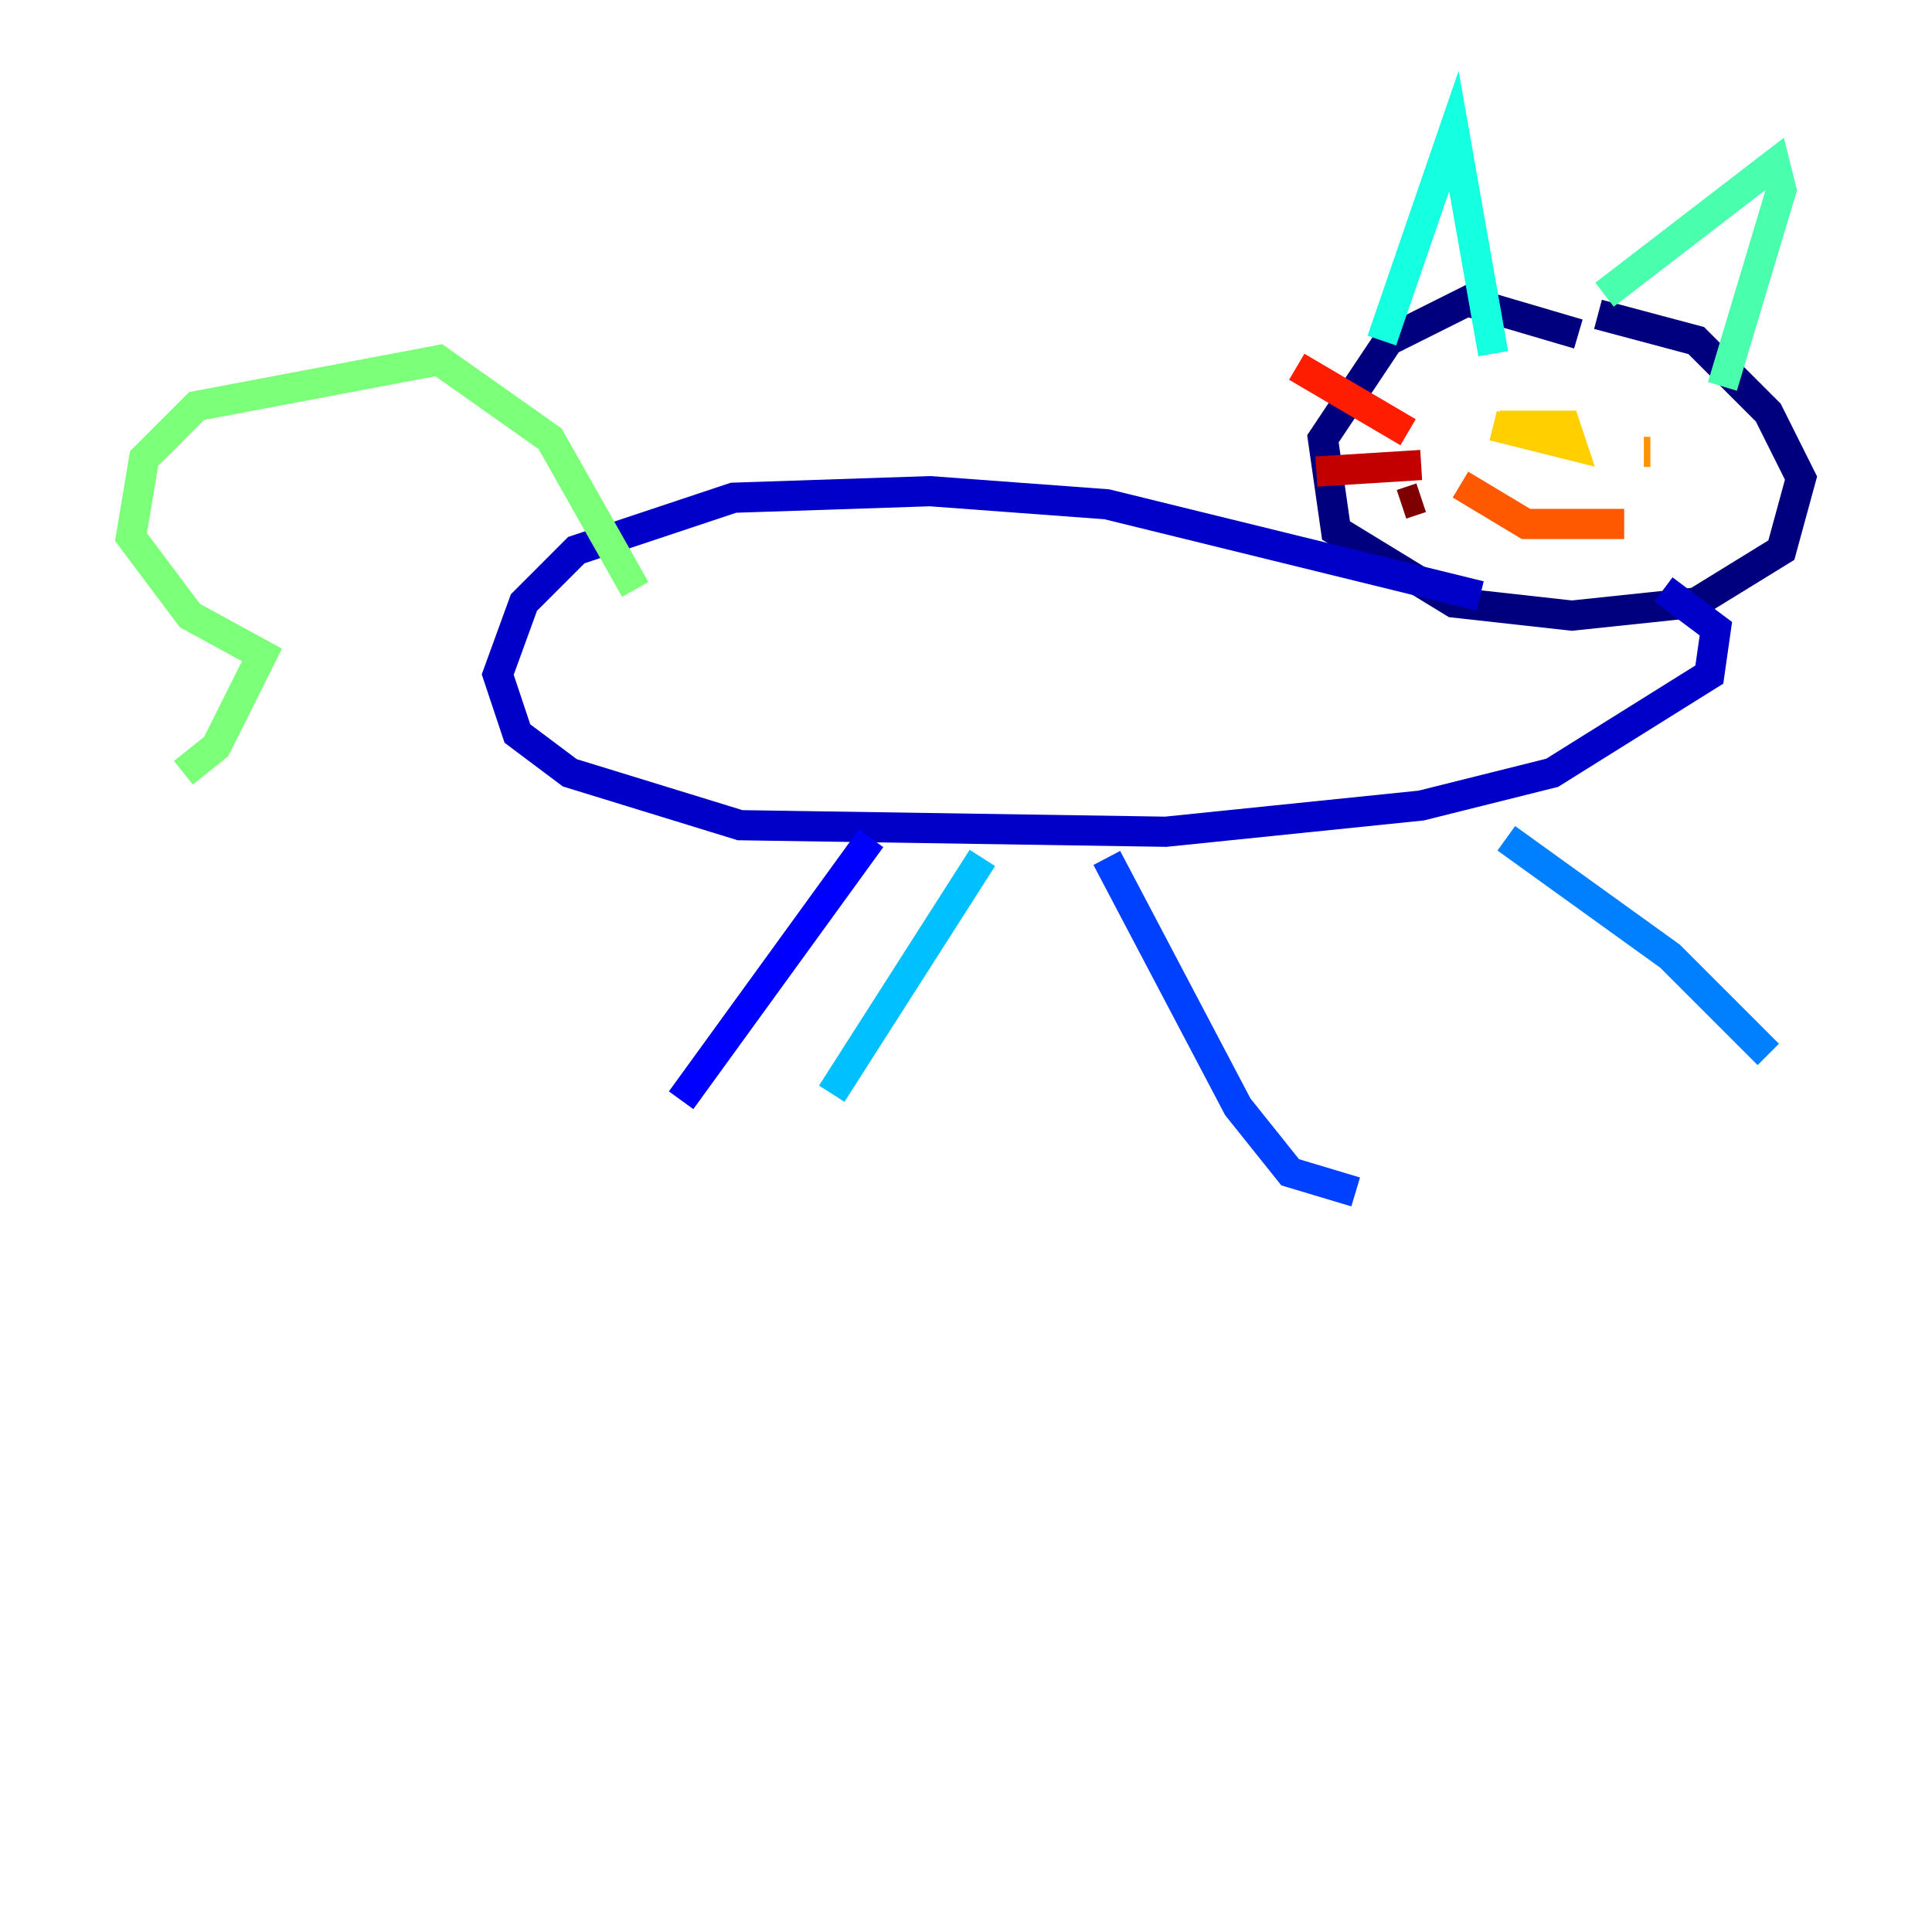 <?xml version="1.0" encoding="utf-8" ?>
<svg baseProfile="tiny" height="128" version="1.2" viewBox="0,0,128,128" width="128" xmlns="http://www.w3.org/2000/svg" xmlns:ev="http://www.w3.org/2001/xml-events" xmlns:xlink="http://www.w3.org/1999/xlink"><defs /><polyline fill="none" points="104.57,22.129 97.193,19.959 91.986,22.563 87.647,29.071 88.515,35.146 96.325,39.919 104.136,40.786 112.38,39.919 118.02,36.447 119.322,31.675 117.153,27.336 112.38,22.563 105.871,20.827" stroke="#00007f" stroke-width="2" /><polyline fill="none" points="98.061,39.485 73.329,33.41 61.614,32.542 48.597,32.976 38.183,36.447 34.712,39.919 32.976,44.691 34.278,48.597 37.749,51.2 49.031,54.671 77.234,55.105 94.156,53.37 102.834,51.2 113.248,44.691 113.681,41.654 110.21,39.051" stroke="#0000c8" stroke-width="2" /><polyline fill="none" points="57.709,55.539 45.125,72.895" stroke="#0000ff" stroke-width="2" /><polyline fill="none" points="73.329,56.841 82.007,73.329 85.478,77.668 89.817,78.969" stroke="#0040ff" stroke-width="2" /><polyline fill="none" points="99.797,55.539 110.644,63.349 117.153,69.858" stroke="#0080ff" stroke-width="2" /><polyline fill="none" points="65.085,56.841 55.105,72.461" stroke="#00c0ff" stroke-width="2" /><polyline fill="none" points="91.552,22.563 96.325,8.678 98.929,23.43" stroke="#15ffe1" stroke-width="2" /><polyline fill="none" points="106.305,19.525 117.586,10.848 118.02,12.583 114.115,25.6" stroke="#49ffad" stroke-width="2" /><polyline fill="none" points="42.088,39.051 36.447,29.071 29.071,23.864 13.017,26.902 9.546,30.373 8.678,35.58 12.583,40.786 17.356,43.39 14.319,49.464 12.149,51.2" stroke="#7cff79" stroke-width="2" /><polyline fill="none" points="98.495,27.77 98.495,27.77" stroke="#b0ff46" stroke-width="2" /><polyline fill="none" points="107.607,28.203 107.607,28.203" stroke="#e4ff12" stroke-width="2" /><polyline fill="none" points="98.929,28.203 104.136,29.505 103.702,28.203 99.363,28.203" stroke="#ffcf00" stroke-width="2" /><polyline fill="none" points="108.909,29.939 109.342,29.939" stroke="#ff9400" stroke-width="2" /><polyline fill="none" points="96.759,32.108 101.098,34.712 107.607,34.712" stroke="#ff5900" stroke-width="2" /><polyline fill="none" points="93.288,28.637 85.912,24.298" stroke="#ff1d00" stroke-width="2" /><polyline fill="none" points="94.156,30.807 87.214,31.241" stroke="#c30000" stroke-width="2" /><polyline fill="none" points="94.156,32.976 92.854,33.41" stroke="#7f0000" stroke-width="2" /></svg>